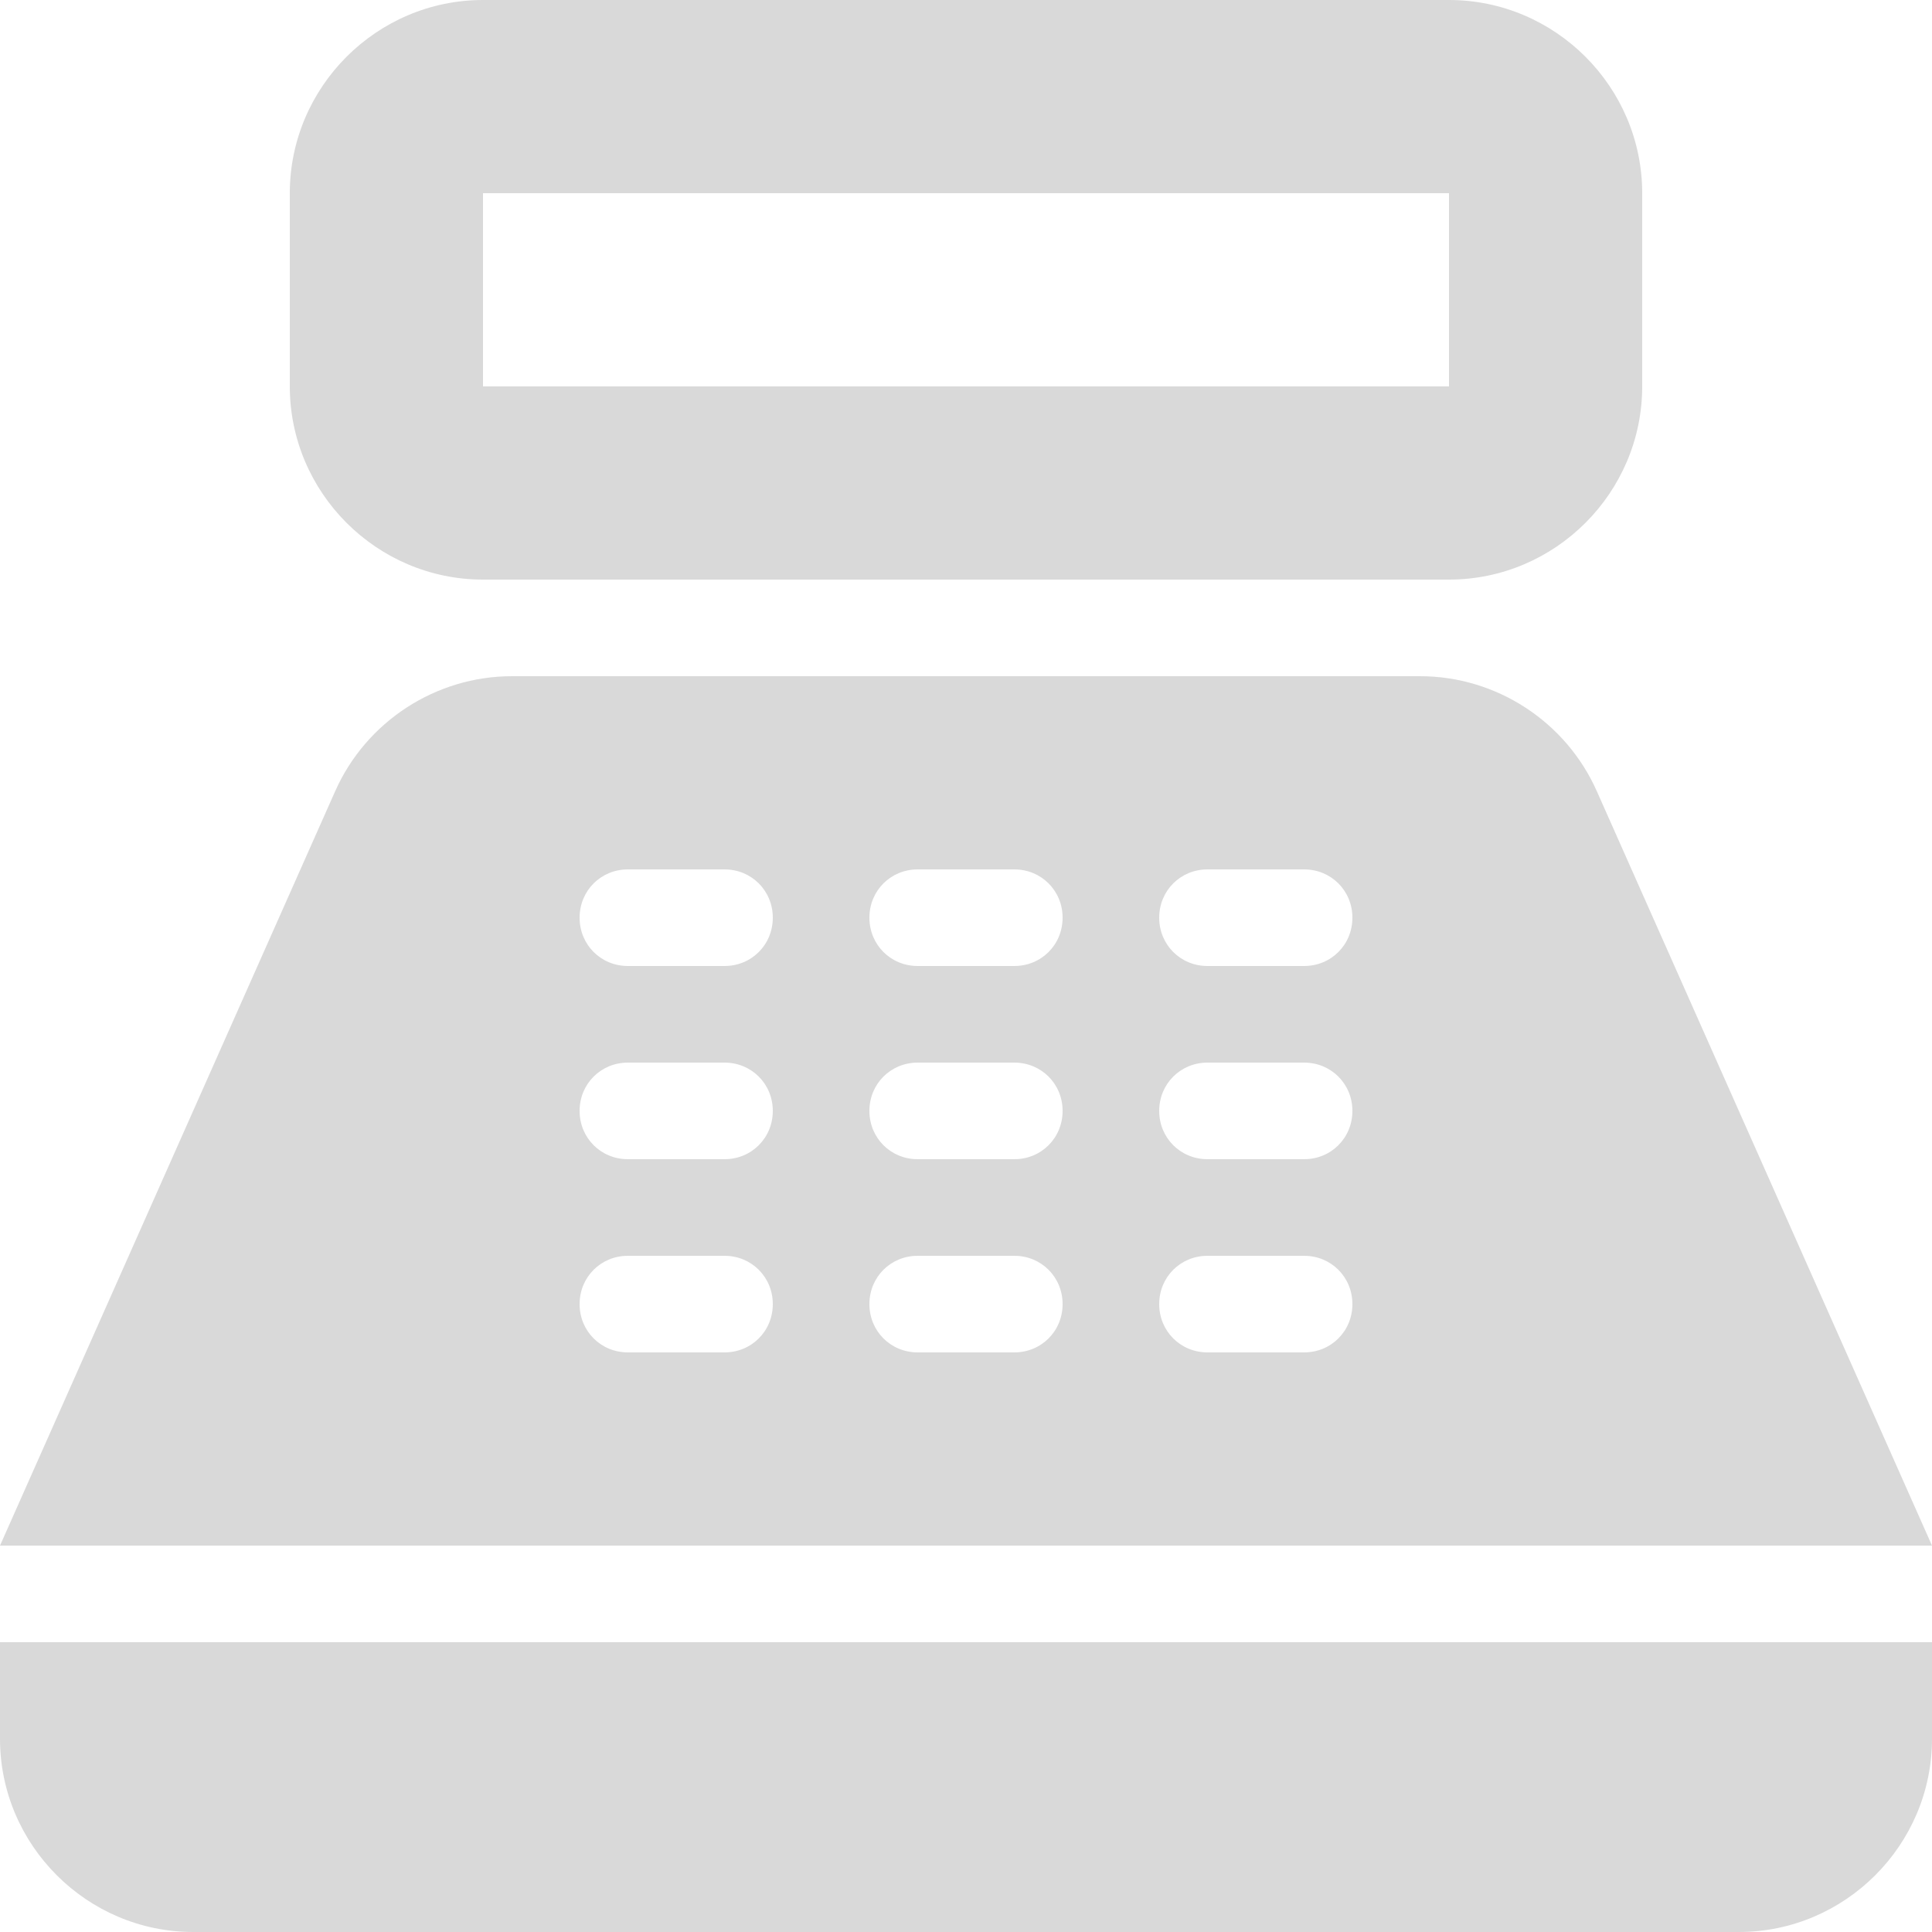 <svg width="30" height="30" viewBox="0 0 30 30" fill="none" xmlns="http://www.w3.org/2000/svg">
<path d="M22.5 0H7.5C5.85 0 4.5 1.35 4.5 3V6C4.5 7.65 5.85 9 7.5 9H22.5C24.15 9 25.5 7.65 25.5 6V3C25.5 1.35 24.15 0 22.5 0ZM22.5 6H7.5V3H22.5V6ZM27 30H3C1.35 30 0 28.65 0 27V25.5H30V27C30 28.65 28.65 30 27 30ZM24.795 12.285C24.315 11.205 23.235 10.5 22.05 10.5H7.95C6.765 10.5 5.685 11.205 5.205 12.285L0 24H30L24.795 12.285ZM11.25 21H9.75C9.33 21 9 20.67 9 20.25C9 19.83 9.33 19.5 9.75 19.5H11.25C11.67 19.5 12 19.83 12 20.25C12 20.67 11.67 21 11.25 21ZM11.25 18H9.75C9.33 18 9 17.67 9 17.25C9 16.83 9.33 16.5 9.75 16.5H11.25C11.67 16.5 12 16.83 12 17.25C12 17.67 11.67 18 11.25 18ZM11.25 15H9.75C9.33 15 9 14.67 9 14.25C9 13.83 9.33 13.5 9.75 13.5H11.25C11.67 13.5 12 13.83 12 14.25C12 14.67 11.67 15 11.25 15ZM15.75 21H14.25C13.83 21 13.5 20.67 13.5 20.25C13.5 19.83 13.83 19.5 14.25 19.5H15.75C16.17 19.5 16.5 19.83 16.5 20.25C16.5 20.67 16.17 21 15.75 21ZM15.75 18H14.25C13.83 18 13.5 17.67 13.5 17.25C13.5 16.83 13.83 16.5 14.25 16.5H15.75C16.17 16.5 16.5 16.83 16.5 17.25C16.5 17.67 16.17 18 15.75 18ZM15.75 15H14.25C13.83 15 13.5 14.67 13.5 14.25C13.5 13.83 13.83 13.5 14.25 13.5H15.75C16.17 13.5 16.5 13.83 16.5 14.25C16.5 14.67 16.17 15 15.75 15ZM20.25 21H18.75C18.33 21 18 20.67 18 20.25C18 19.83 18.33 19.5 18.75 19.5H20.25C20.67 19.5 21 19.83 21 20.25C21 20.67 20.67 21 20.25 21ZM20.25 18H18.75C18.33 18 18 17.67 18 17.25C18 16.83 18.33 16.5 18.75 16.5H20.25C20.67 16.5 21 16.83 21 17.25C21 17.67 20.67 18 20.25 18ZM20.25 15H18.75C18.33 15 18 14.67 18 14.25C18 13.83 18.33 13.5 18.75 13.5H20.25C20.67 13.5 21 13.83 21 14.25C21 14.67 20.67 15 20.25 15Z" fill="#D9D9D9"/>
</svg>
